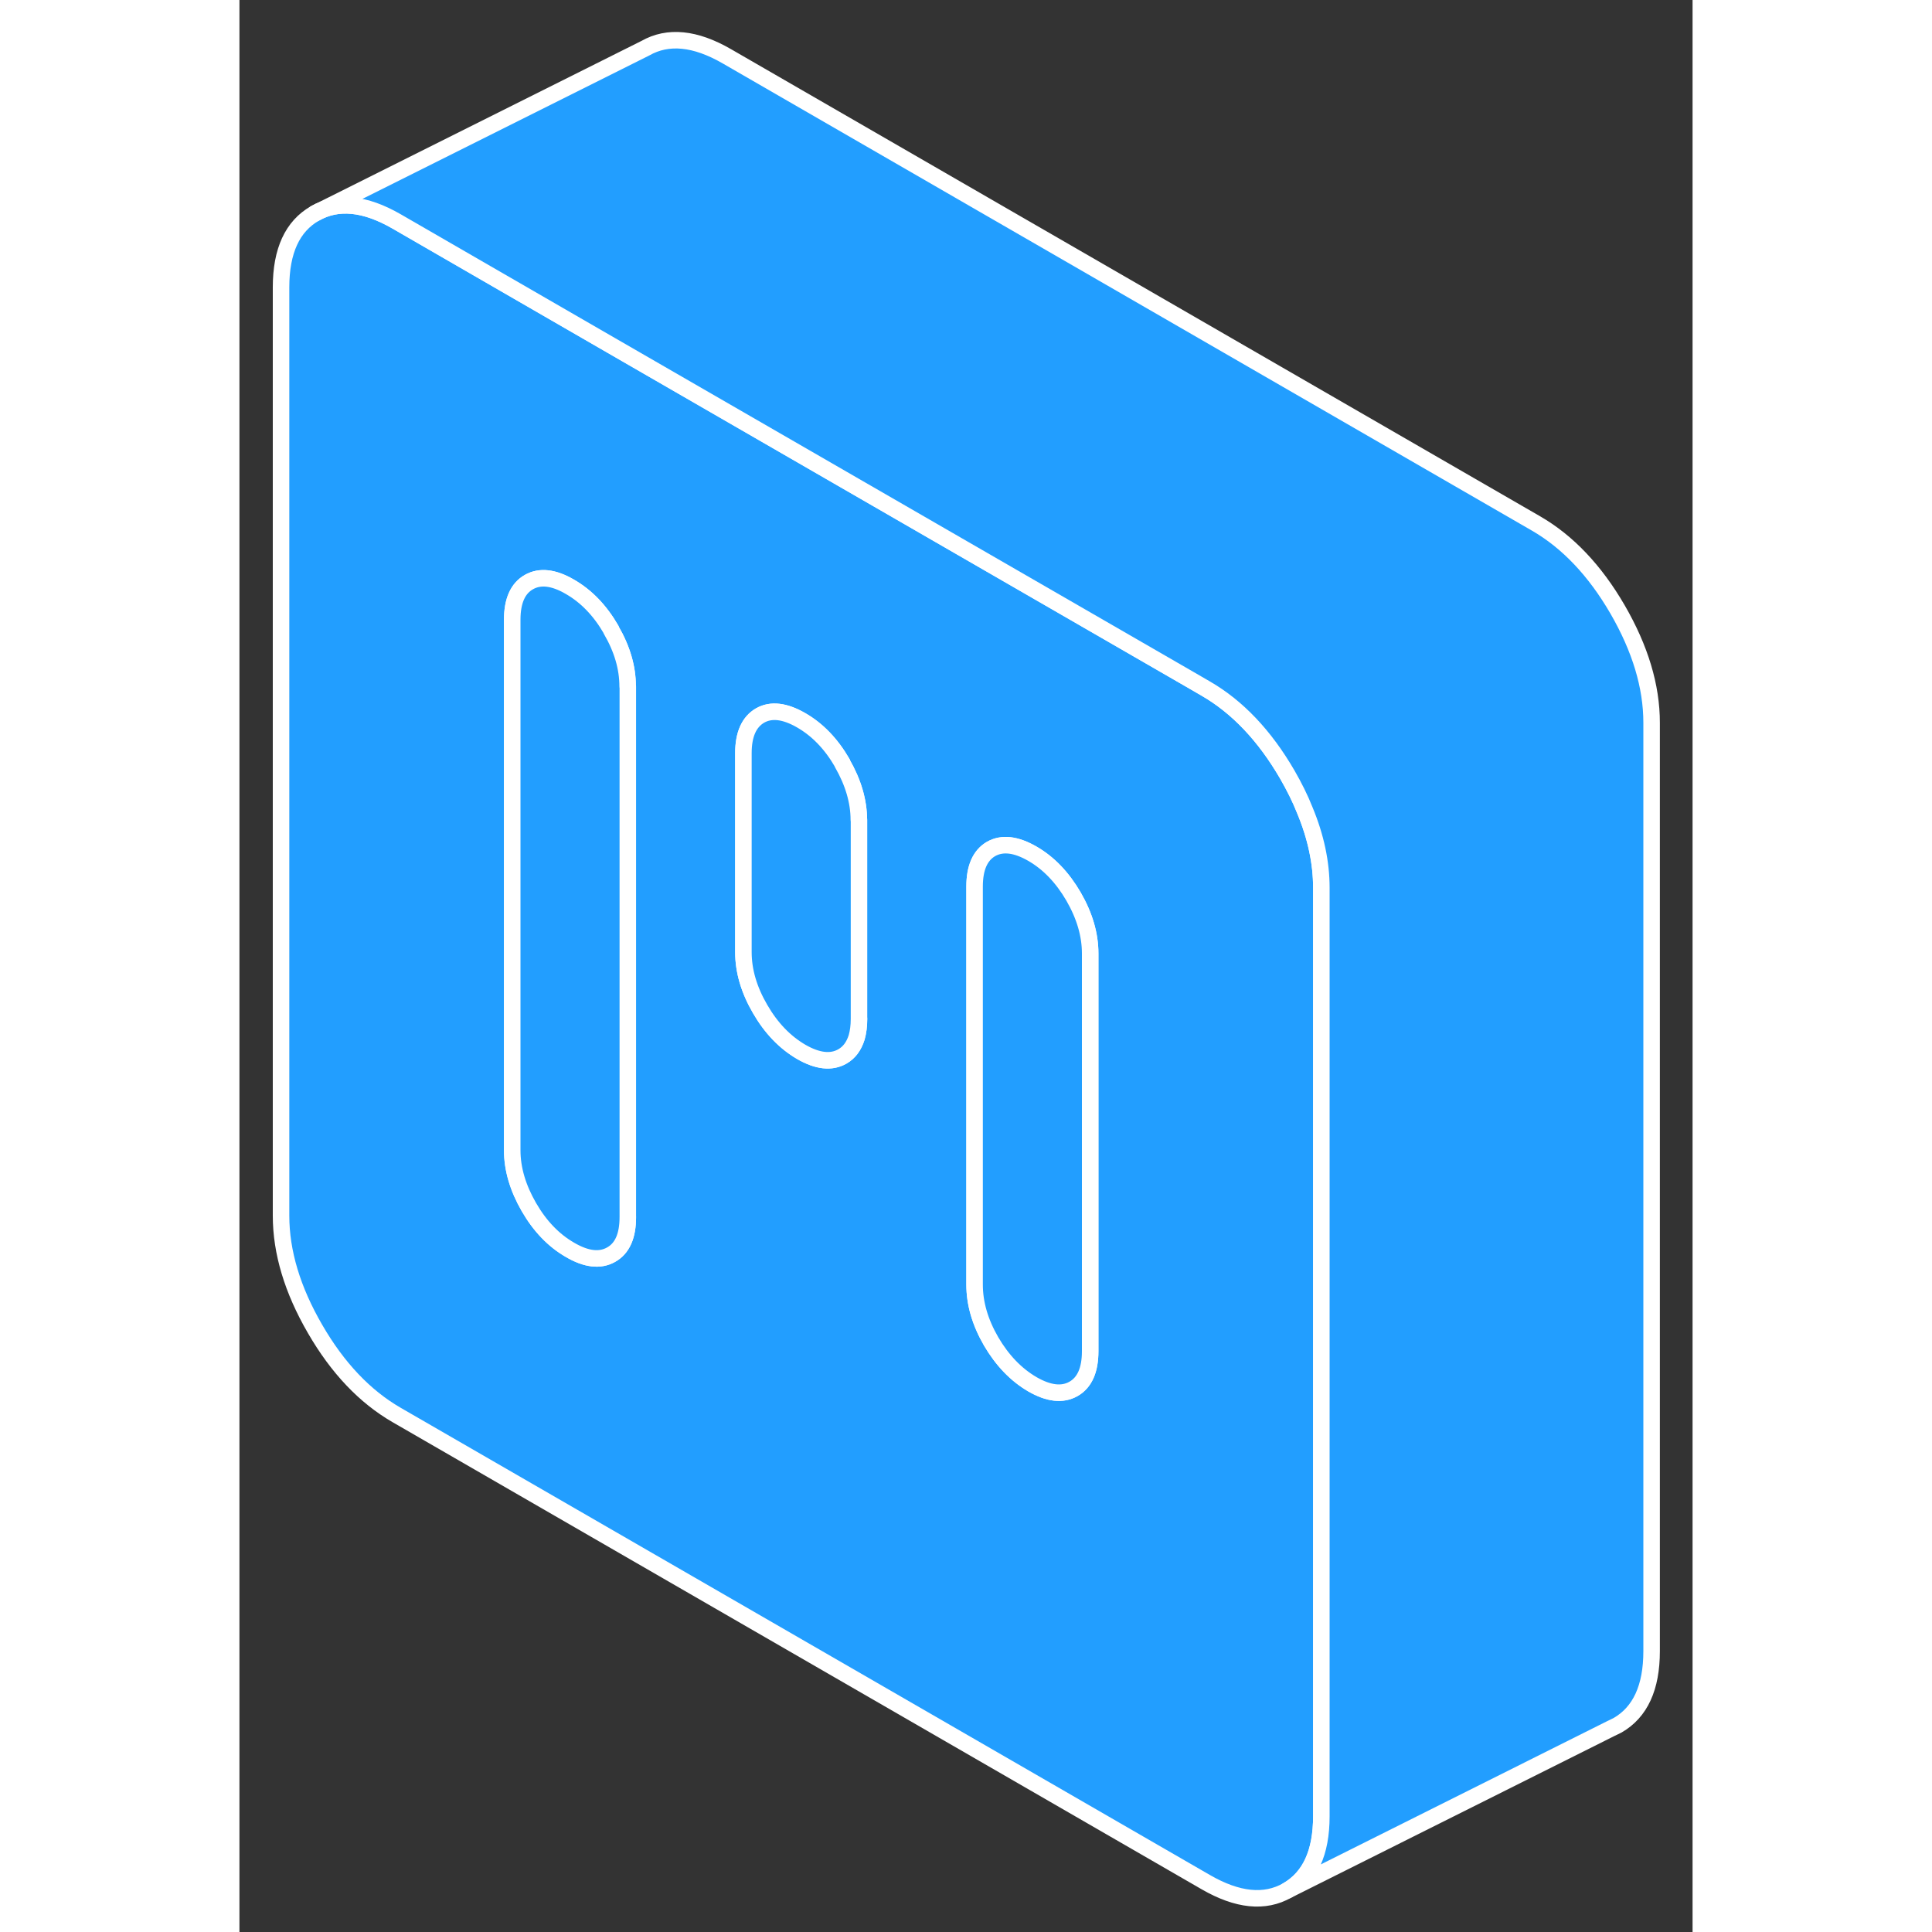 <svg width="48" height="48" viewBox="0 0 88 117" fill="#229EFF" xmlns="http://www.w3.org/2000/svg" stroke-width="1px" stroke-linecap="round" stroke-linejoin="round"><rect x="0" y="0" width="88" height="117" fill="#333333" stroke="none"/><path d="M64.52 49.07C64.24 48.36 63.88 47.64 63.46 46.91C62.09 44.55 60.44 42.81 58.52 41.7L57.52 41.12L50.52 37.08L43.52 33.04L36.52 29L22.52 20.92L9.52 13.41C7.6 12.3 5.95 12.14 4.58 12.92C3.21 13.7 2.52 15.19 2.52 17.4V73.62C2.52 75.83 3.21 78.12 4.58 80.48C5.95 82.85 7.6 84.58 9.52 85.69L58.52 113.98C60.44 115.09 62.09 115.26 63.46 114.48C64.83 113.69 65.52 112.2 65.52 109.99V53.77C65.52 52.24 65.19 50.68 64.52 49.07ZM23.52 73.7C23.52 74.84 23.19 75.6 22.51 75.98C21.84 76.36 21.01 76.27 20.02 75.69C19.03 75.12 18.2 74.26 17.53 73.1C16.86 71.94 16.52 70.79 16.52 69.66V37.53C16.52 36.39 16.86 35.63 17.53 35.25C18.2 34.87 19.03 34.96 20.02 35.54C21.01 36.11 21.84 36.97 22.51 38.13C22.51 38.14 22.51 38.14 22.51 38.15C23.18 39.3 23.51 40.44 23.51 41.57V73.7H23.52ZM37.52 61.7C37.52 62.13 37.47 62.5 37.38 62.82C37.21 63.36 36.93 63.74 36.51 63.98C35.84 64.36 35.01 64.27 34.02 63.7C33.03 63.12 32.2 62.26 31.53 61.1C30.86 59.95 30.52 58.8 30.52 57.66V45.61C30.52 44.48 30.86 43.72 31.53 43.33C32.2 42.95 33.03 43.05 34.02 43.62C35.01 44.19 35.84 45.05 36.51 46.21C36.51 46.21 36.51 46.21 36.51 46.23C37.17 47.38 37.51 48.53 37.51 49.65V61.7H37.52ZM51.52 81.83C51.52 82.97 51.18 83.73 50.51 84.11C49.84 84.49 49.01 84.4 48.02 83.83C47.03 83.25 46.2 82.39 45.52 81.23C44.85 80.07 44.52 78.93 44.52 77.79V53.69C44.52 52.56 44.85 51.8 45.52 51.41C46.2 51.03 47.03 51.13 48.02 51.7C49.01 52.27 49.84 53.14 50.51 54.29C51.18 55.45 51.52 56.6 51.52 57.74V81.83Z" stroke="white" stroke-linejoin="round"/><path d="M23.52 41.57V73.7C23.52 74.84 23.19 75.6 22.51 75.98C21.84 76.36 21.01 76.27 20.02 75.69C19.03 75.12 18.2 74.26 17.53 73.1C16.86 71.94 16.52 70.79 16.52 69.66V37.53C16.52 36.39 16.86 35.63 17.53 35.25C18.2 34.87 19.03 34.96 20.02 35.54C21.01 36.11 21.84 36.97 22.51 38.13C22.51 38.14 22.51 38.14 22.51 38.15C23.18 39.3 23.51 40.44 23.51 41.57H23.52Z" stroke="white" stroke-linejoin="round"/><path d="M51.52 57.74V81.83C51.52 82.97 51.18 83.73 50.51 84.11C49.84 84.49 49.01 84.4 48.02 83.83C47.03 83.25 46.2 82.39 45.52 81.23C44.85 80.07 44.52 78.93 44.52 77.79V53.69C44.52 52.56 44.85 51.8 45.52 51.41C46.2 51.03 47.03 51.13 48.02 51.7C49.01 52.27 49.84 53.14 50.51 54.29C51.18 55.45 51.52 56.6 51.52 57.74Z" stroke="white" stroke-linejoin="round"/><path d="M37.52 49.65V61.7C37.52 62.13 37.47 62.5 37.38 62.82C37.21 63.36 36.93 63.74 36.51 63.98C35.84 64.36 35.01 64.27 34.02 63.7C33.03 63.12 32.2 62.26 31.53 61.1C30.86 59.95 30.52 58.8 30.52 57.66V45.61C30.52 44.48 30.86 43.72 31.53 43.33C32.2 42.95 33.03 43.05 34.02 43.62C35.01 44.19 35.84 45.05 36.51 46.21C36.51 46.21 36.51 46.21 36.51 46.23C37.17 47.38 37.51 48.53 37.51 49.65H37.52Z" stroke="white" stroke-linejoin="round"/><path d="M85.52 43.77V99.99C85.52 102.2 84.83 103.69 83.46 104.48L83.03 104.69L63.46 114.48C64.83 113.69 65.52 112.2 65.52 109.99V53.77C65.52 52.24 65.19 50.68 64.52 49.07C64.24 48.36 63.88 47.64 63.46 46.91C62.09 44.55 60.44 42.81 58.52 41.7L57.52 41.12L50.52 37.08L43.52 33.04L36.52 29L22.52 20.92L9.52 13.41C7.6 12.3 5.95 12.14 4.58 12.92L24.58 2.92C25.95 2.14 27.6 2.3 29.52 3.41L78.52 31.7C80.44 32.81 82.09 34.55 83.46 36.91C84.83 39.28 85.52 41.56 85.52 43.77Z" stroke="white" stroke-linejoin="round"/></svg>
